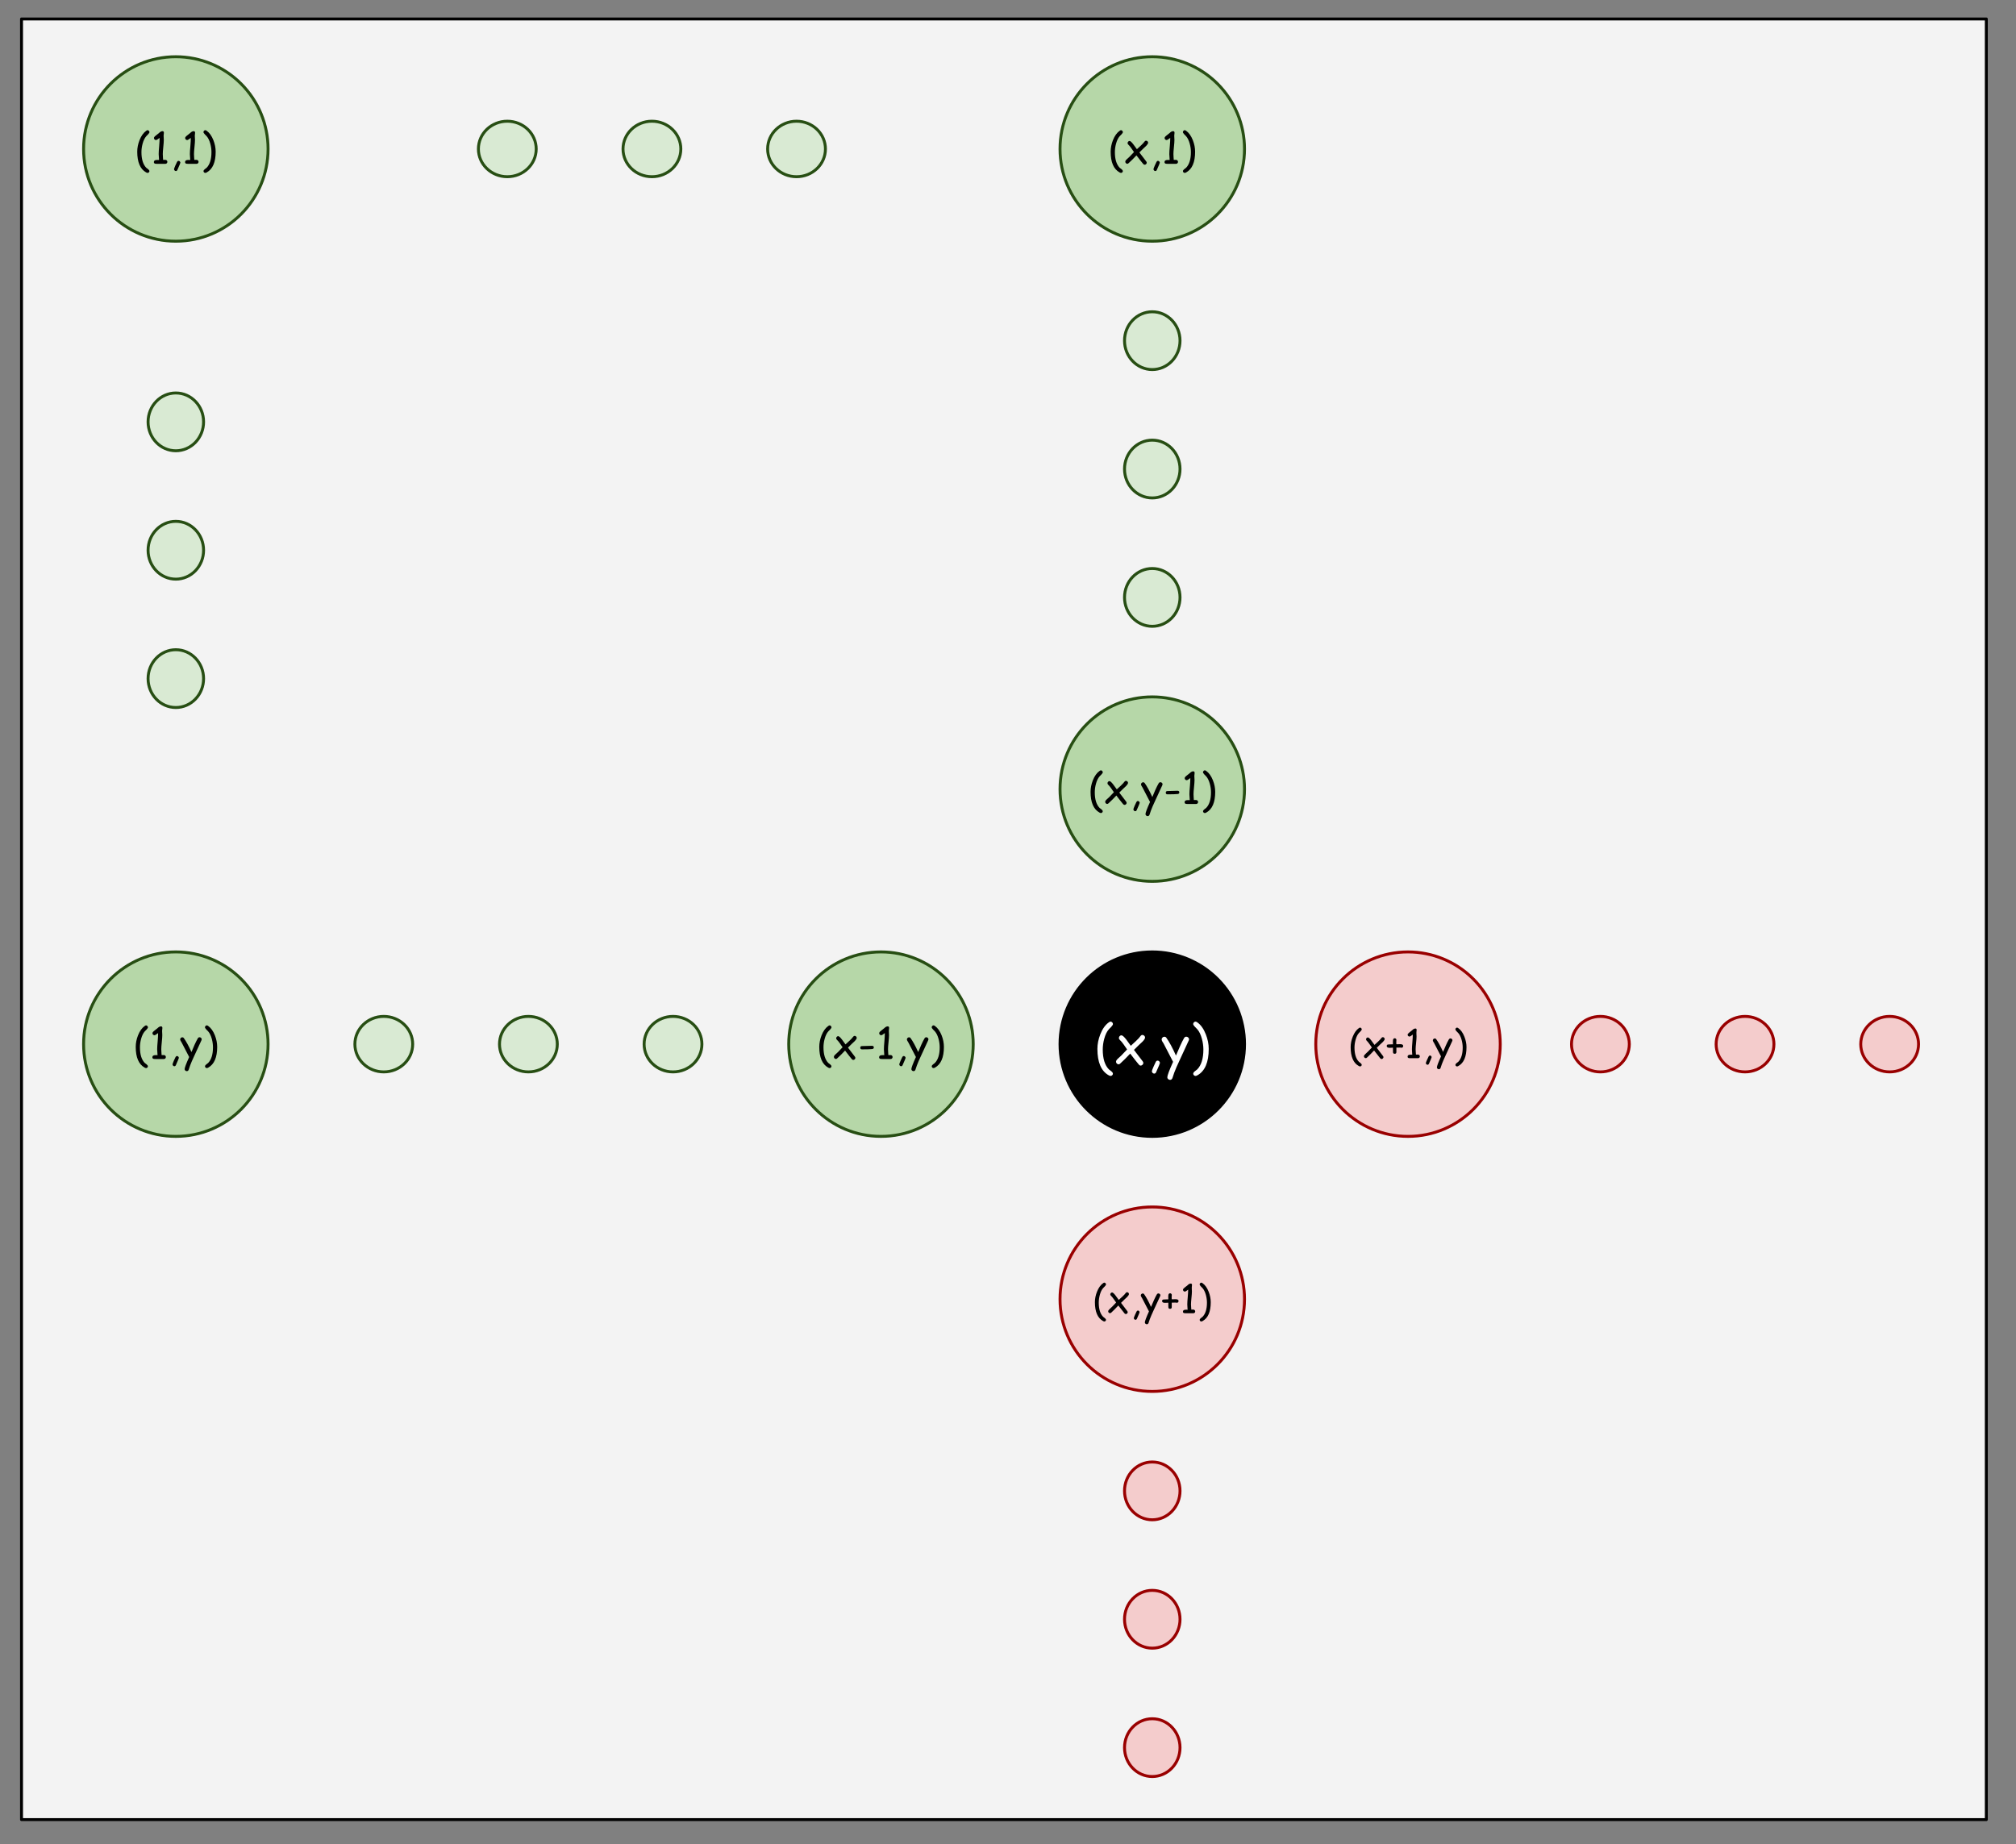 <svg version="1.1" viewBox="0.0 0.0 688.706 630.055" fill="none" stroke="none" stroke-linecap="square" stroke-miterlimit="10" xmlns:xlink="http://www.w3.org/1999/xlink" xmlns="http://www.w3.org/2000/svg"><rect x="0.0" y="0.0" width="688.706" height="630.055" fill="#808080" stroke="none"/><clipPath id="p.0"><path d="m0 0l688.706 0l0 630.055l-688.706 0l0 -630.055z" clip-rule="nonzero"/></clipPath><g clip-path="url(#p.0)"><path fill="#000000" fill-opacity="0.0" d="m0 0l688.706 0l0 630.055l-688.706 0z" fill-rule="evenodd"/><path fill="#f3f3f3" d="m7.354 6.48l671.213 0l0 615.213l-671.213 0z" fill-rule="evenodd"/><path stroke="#000000" stroke-width="1.0" stroke-linejoin="round" stroke-linecap="butt" d="m7.354 6.48l671.213 0l0 615.213l-671.213 0z" fill-rule="evenodd"/><path fill="#000000" d="m362.126 356.748l0 0c0 -17.403 14.108 -31.512 31.512 -31.512l0 0c8.357 0 16.373 3.32 22.282 9.23c5.91 5.91 9.23 13.925 9.23 22.282l0 0c0 17.404 -14.108 31.512 -31.512 31.512l0 0c-17.403 0 -31.512 -14.108 -31.512 -31.512z" fill-rule="evenodd"/><path stroke="#000000" stroke-width="1.0" stroke-linejoin="round" stroke-linecap="butt" d="m362.126 356.748l0 0c0 -17.403 14.108 -31.512 31.512 -31.512l0 0c8.357 0 16.373 3.32 22.282 9.23c5.91 5.91 9.23 13.925 9.23 22.282l0 0c0 17.404 -14.108 31.512 -31.512 31.512l0 0c-17.403 0 -31.512 -14.108 -31.512 -31.512z" fill-rule="evenodd"/><path fill="#ffffff" d="m380.205 349.887q0 0.312 -0.562 0.922q-0.422 0.422 -0.828 0.844q-1.016 1.141 -1.594 3.281q-0.5 1.859 -0.5 3.656q0 4.625 2.094 6.781q0.422 0.328 0.844 0.656q0.531 0.422 0.531 0.828q0 0.297 -0.234 0.516q-0.234 0.234 -0.547 0.234q-0.266 0 -0.656 -0.219q-3.859 -2.156 -3.859 -9.016q0 -2.469 1.0 -5.0q1.109 -2.812 2.922 -4.078q0.359 -0.25 0.562 -0.25q0.328 0 0.578 0.266q0.25 0.25 0.25 0.578zm10.129 5.969l-1.328 1.25l-1.625 1.609l2.969 3.875q0.234 0.297 0.234 0.578q0 0.359 -0.281 0.625q-0.266 0.281 -0.625 0.281q-0.344 0 -0.625 -0.344q-0.828 -0.969 -2.953 -3.75l-1.766 1.828q-0.547 0.484 -1.578 1.5q-0.281 0.328 -0.625 0.328q-0.344 0 -0.609 -0.266q-0.266 -0.281 -0.266 -0.625q0 -0.297 0.219 -0.578q0.25 -0.344 0.797 -0.812q0.625 -0.562 0.828 -0.766l1.938 -2.031l-1.188 -1.719q-0.719 -1.031 -1.266 -1.5q-0.344 -0.312 -0.344 -0.688q0 -0.359 0.25 -0.641q0.266 -0.281 0.609 -0.281q0.531 0 1.625 1.406l1.578 2.172l1.781 -1.641q1.109 -1.047 1.5 -1.641q0.297 -0.422 0.688 -0.422q0.359 0 0.625 0.266q0.281 0.266 0.281 0.609q0 0.5 -0.844 1.375zm3.966 10.953q-0.312 0 -0.562 -0.25q-0.234 -0.25 -0.234 -0.562q0 -0.266 0.578 -1.578q0.484 -1.125 0.75 -1.609q0.234 -0.438 0.625 -0.438q0.328 0 0.562 0.25q0.234 0.25 0.234 0.578q0 0.219 -1.297 3.109q-0.203 0.5 -0.656 0.5zm11.774 -11.266l-3.141 6.812q-1.172 2.484 -1.797 4.156l-0.594 1.781q-0.234 0.656 -0.828 0.656q-0.375 0 -0.656 -0.266q-0.281 -0.25 -0.281 -0.609q0 -0.922 1.969 -5.281l-3.25 -6.281l-0.422 -0.656q-0.234 -0.422 -0.234 -0.703q0 -0.375 0.281 -0.656q0.281 -0.281 0.641 -0.281q0.422 0 0.656 0.312q1.547 2.156 3.312 6.125l1.359 -3.141q0.719 -1.625 1.391 -2.812q0.297 -0.5 0.766 -0.5q0.375 0 0.656 0.266q0.297 0.25 0.297 0.625q0 0.203 -0.125 0.453zm6.851 2.828q0 6.859 -3.859 9.016q-0.375 0.219 -0.656 0.219q-0.312 0 -0.547 -0.234q-0.234 -0.219 -0.234 -0.516q0 -0.406 0.531 -0.828q0.422 -0.328 0.844 -0.656q2.094 -2.156 2.094 -6.781q0 -1.797 -0.5 -3.656q-0.578 -2.141 -1.578 -3.281q-0.422 -0.422 -0.828 -0.844q-0.578 -0.609 -0.578 -0.922q0 -0.328 0.234 -0.578q0.25 -0.266 0.578 -0.266q0.219 0 0.594 0.25q1.797 1.266 2.906 4.078q1.0 2.531 1.0 5.0z" fill-rule="nonzero"/><path fill="#b6d7a8" d="m269.447 356.748l0 0c0 -17.403 14.108 -31.512 31.512 -31.512l0 0c8.357 0 16.373 3.32 22.282 9.23c5.91 5.91 9.23 13.925 9.23 22.282l0 0c0 17.404 -14.108 31.512 -31.512 31.512l0 0c-17.404 0 -31.512 -14.108 -31.512 -31.512z" fill-rule="evenodd"/><path stroke="#274e13" stroke-width="1.0" stroke-linejoin="round" stroke-linecap="butt" d="m269.447 356.748l0 0c0 -17.403 14.108 -31.512 31.512 -31.512l0 0c8.357 0 16.373 3.32 22.282 9.23c5.91 5.91 9.23 13.925 9.23 22.282l0 0c0 17.404 -14.108 31.512 -31.512 31.512l0 0c-17.404 0 -31.512 -14.108 -31.512 -31.512z" fill-rule="evenodd"/><path fill="#000000" d="m284.055 351q0 0.25 -0.453 0.734q-0.328 0.328 -0.641 0.656q-0.797 0.906 -1.25 2.578q-0.391 1.453 -0.391 2.859q0 3.641 1.641 5.344q0.328 0.25 0.672 0.516q0.406 0.328 0.406 0.641q0 0.234 -0.188 0.406q-0.188 0.188 -0.422 0.188q-0.219 0 -0.516 -0.172q-3.031 -1.688 -3.031 -7.078q0 -1.938 0.781 -3.938q0.875 -2.203 2.297 -3.203q0.281 -0.203 0.453 -0.203q0.25 0 0.438 0.219q0.203 0.203 0.203 0.453zm7.961 4.688l-1.047 0.984l-1.281 1.266l2.328 3.047q0.188 0.234 0.188 0.453q0 0.281 -0.219 0.484q-0.219 0.219 -0.484 0.219q-0.266 0 -0.5 -0.266q-0.656 -0.766 -2.312 -2.938l-1.391 1.438q-0.422 0.375 -1.234 1.172q-0.234 0.266 -0.5 0.266q-0.266 0 -0.484 -0.219q-0.203 -0.219 -0.203 -0.5q0 -0.219 0.172 -0.453q0.203 -0.266 0.625 -0.625q0.5 -0.438 0.656 -0.609l1.516 -1.594l-0.938 -1.359q-0.562 -0.797 -0.984 -1.172q-0.266 -0.25 -0.266 -0.531q0 -0.281 0.203 -0.5q0.203 -0.234 0.469 -0.234q0.422 0 1.266 1.109l1.25 1.703l1.391 -1.281q0.875 -0.828 1.188 -1.297q0.234 -0.328 0.547 -0.328q0.281 0 0.484 0.203q0.219 0.203 0.219 0.484q0 0.391 -0.656 1.078zm5.933 2.734q-0.969 0.109 -3.469 0.109q-0.594 0 -0.594 -0.562q0 -0.562 0.594 -0.562q0.562 0 1.688 -0.047q1.141 -0.047 1.703 -0.047q0.641 0 0.641 0.562q0 0.484 -0.562 0.547zm6.276 3.406l-1.422 0l-1.406 0q-0.5 0 -0.703 -0.062q-0.375 -0.125 -0.375 -0.547q0 -0.719 1.125 -0.719l0.344 0l0.297 0.016q0 -0.344 -0.062 -1.016q-0.062 -0.672 -0.062 -1.0q0 -0.922 0.172 -2.766q0.156 -1.828 0.141 -2.766q-0.953 0.734 -1.219 0.734q-0.281 0 -0.5 -0.203q-0.203 -0.219 -0.203 -0.5q0 -0.344 0.609 -0.812q0.391 -0.281 1.094 -0.875q0.641 -0.641 1.203 -0.641q0.484 0 0.484 0.547q0 0.172 -0.047 0.5q-0.047 0.312 -0.047 0.484q0 0.234 0.031 0.719q0.031 0.469 0.031 0.719q0 0.812 -0.172 2.438q-0.172 1.609 -0.172 2.422q0 0.406 0.047 1.0q0.062 0.594 0.062 0.969l0.75 0q0.312 0 0.5 0.203q0.203 0.188 0.203 0.469q0 0.312 -0.203 0.5q-0.188 0.188 -0.5 0.188zm3.614 2.469q-0.25 0 -0.438 -0.203q-0.188 -0.188 -0.188 -0.438q0 -0.203 0.438 -1.234q0.391 -0.891 0.594 -1.266q0.188 -0.344 0.5 -0.344q0.25 0 0.438 0.203q0.188 0.188 0.188 0.438q0 0.172 -1.016 2.453q-0.172 0.391 -0.516 0.391zm9.245 -8.859l-2.469 5.359q-0.922 1.953 -1.406 3.266l-0.469 1.391q-0.188 0.516 -0.656 0.516q-0.297 0 -0.516 -0.203q-0.219 -0.188 -0.219 -0.484q0 -0.719 1.547 -4.141l-2.562 -4.938l-0.312 -0.516q-0.203 -0.328 -0.203 -0.547q0 -0.297 0.219 -0.516q0.234 -0.219 0.516 -0.219q0.328 0 0.5 0.25q1.219 1.688 2.625 4.797l1.047 -2.469q0.578 -1.281 1.109 -2.203q0.234 -0.391 0.594 -0.391q0.297 0 0.516 0.203q0.234 0.203 0.234 0.5q0 0.156 -0.094 0.344zm5.379 2.234q0 5.391 -3.031 7.078q-0.297 0.172 -0.516 0.172q-0.25 0 -0.438 -0.188q-0.172 -0.172 -0.172 -0.406q0 -0.312 0.406 -0.641q0.328 -0.266 0.672 -0.516q1.641 -1.703 1.641 -5.344q0 -1.406 -0.391 -2.859q-0.453 -1.672 -1.25 -2.578q-0.328 -0.328 -0.641 -0.656q-0.453 -0.484 -0.453 -0.734q0 -0.25 0.188 -0.453q0.188 -0.219 0.453 -0.219q0.172 0 0.453 0.203q1.422 1.0 2.297 3.203q0.781 2.0 0.781 3.938z" fill-rule="nonzero"/><path fill="#b6d7a8" d="m362.126 269.612l0 0c0 -17.403 14.108 -31.512 31.512 -31.512l0 0c8.357 0 16.373 3.32 22.282 9.23c5.91 5.91 9.23 13.925 9.23 22.282l0 0c0 17.404 -14.108 31.512 -31.512 31.512l0 0c-17.403 0 -31.512 -14.108 -31.512 -31.512z" fill-rule="evenodd"/><path stroke="#274e13" stroke-width="1.0" stroke-linejoin="round" stroke-linecap="butt" d="m362.126 269.612l0 0c0 -17.403 14.108 -31.512 31.512 -31.512l0 0c8.357 0 16.373 3.32 22.282 9.23c5.91 5.91 9.23 13.925 9.23 22.282l0 0c0 17.404 -14.108 31.512 -31.512 31.512l0 0c-17.403 0 -31.512 -14.108 -31.512 -31.512z" fill-rule="evenodd"/><path fill="#000000" d="m376.734 263.864q0 0.25 -0.453 0.734q-0.328 0.328 -0.641 0.656q-0.797 0.906 -1.25 2.578q-0.391 1.453 -0.391 2.859q0 3.641 1.641 5.344q0.328 0.25 0.672 0.516q0.406 0.328 0.406 0.641q0 0.234 -0.188 0.406q-0.188 0.188 -0.422 0.188q-0.219 0 -0.516 -0.172q-3.031 -1.688 -3.031 -7.078q0 -1.938 0.781 -3.938q0.875 -2.203 2.297 -3.203q0.281 -0.203 0.453 -0.203q0.25 0 0.438 0.219q0.203 0.203 0.203 0.453zm7.961 4.688l-1.047 0.984l-1.281 1.266l2.328 3.047q0.188 0.234 0.188 0.453q0 0.281 -0.219 0.484q-0.219 0.219 -0.484 0.219q-0.266 0 -0.5 -0.266q-0.656 -0.766 -2.312 -2.938l-1.391 1.438q-0.422 0.375 -1.234 1.172q-0.234 0.266 -0.5 0.266q-0.266 0 -0.484 -0.219q-0.203 -0.219 -0.203 -0.5q0 -0.219 0.172 -0.453q0.203 -0.266 0.625 -0.625q0.5 -0.438 0.656 -0.609l1.516 -1.594l-0.938 -1.359q-0.562 -0.797 -0.984 -1.172q-0.266 -0.25 -0.266 -0.531q0 -0.281 0.203 -0.5q0.203 -0.234 0.469 -0.234q0.422 0 1.266 1.109l1.25 1.703l1.391 -1.281q0.875 -0.828 1.188 -1.297q0.234 -0.328 0.547 -0.328q0.281 0 0.484 0.203q0.219 0.203 0.219 0.484q0 0.391 -0.656 1.078zm3.121 8.609q-0.25 0 -0.438 -0.203q-0.188 -0.188 -0.188 -0.438q0 -0.203 0.438 -1.234q0.391 -0.891 0.594 -1.266q0.188 -0.344 0.5 -0.344q0.25 0 0.438 0.203q0.188 0.188 0.188 0.438q0 0.172 -1.016 2.453q-0.172 0.391 -0.516 0.391zm9.245 -8.859l-2.469 5.359q-0.922 1.953 -1.406 3.266l-0.469 1.391q-0.188 0.516 -0.656 0.516q-0.297 0 -0.516 -0.203q-0.219 -0.188 -0.219 -0.484q0 -0.719 1.547 -4.141l-2.562 -4.938l-0.312 -0.516q-0.203 -0.328 -0.203 -0.547q0 -0.297 0.219 -0.516q0.234 -0.219 0.516 -0.219q0.328 0 0.5 0.25q1.219 1.688 2.625 4.797l1.047 -2.469q0.578 -1.281 1.109 -2.203q0.234 -0.391 0.594 -0.391q0.297 0 0.516 0.203q0.234 0.203 0.234 0.5q0 0.156 -0.094 0.344zm5.254 2.984q-0.969 0.109 -3.469 0.109q-0.594 0 -0.594 -0.562q0 -0.562 0.594 -0.562q0.562 0 1.688 -0.047q1.141 -0.047 1.703 -0.047q0.641 0 0.641 0.562q0 0.484 -0.562 0.547zm6.276 3.406l-1.422 0l-1.406 0q-0.5 0 -0.703 -0.062q-0.375 -0.125 -0.375 -0.547q0 -0.719 1.125 -0.719l0.344 0l0.297 0.016q0 -0.344 -0.062 -1.016q-0.062 -0.672 -0.062 -1.0q0 -0.922 0.172 -2.766q0.156 -1.828 0.141 -2.766q-0.953 0.734 -1.219 0.734q-0.281 0 -0.5 -0.203q-0.203 -0.219 -0.203 -0.5q0 -0.344 0.609 -0.812q0.391 -0.281 1.094 -0.875q0.641 -0.641 1.203 -0.641q0.484 0 0.484 0.547q0 0.172 -0.047 0.5q-0.047 0.312 -0.047 0.484q0 0.234 0.031 0.719q0.031 0.469 0.031 0.719q0 0.812 -0.172 2.438q-0.172 1.609 -0.172 2.422q0 0.406 0.047 1.0q0.062 0.594 0.062 0.969l0.75 0q0.312 0 0.5 0.203q0.203 0.188 0.203 0.469q0 0.312 -0.203 0.5q-0.188 0.188 -0.5 0.188zm6.551 -4.156q0 5.391 -3.031 7.078q-0.297 0.172 -0.516 0.172q-0.25 0 -0.438 -0.188q-0.172 -0.172 -0.172 -0.406q0 -0.312 0.406 -0.641q0.328 -0.266 0.672 -0.516q1.641 -1.703 1.641 -5.344q0 -1.406 -0.391 -2.859q-0.453 -1.672 -1.25 -2.578q-0.328 -0.328 -0.641 -0.656q-0.453 -0.484 -0.453 -0.734q0 -0.25 0.188 -0.453q0.188 -0.219 0.453 -0.219q0.172 0 0.453 0.203q1.422 1.0 2.297 3.203q0.781 2.0 0.781 3.938z" fill-rule="nonzero"/><path fill="#b6d7a8" d="m28.556 356.748l0 0c0 -17.403 14.108 -31.512 31.512 -31.512l0 0c8.357 0 16.373 3.32 22.282 9.23c5.91 5.91 9.23 13.925 9.23 22.282l0 0c0 17.404 -14.108 31.512 -31.512 31.512l0 0c-17.403 0 -31.512 -14.108 -31.512 -31.512z" fill-rule="evenodd"/><path stroke="#274e13" stroke-width="1.0" stroke-linejoin="round" stroke-linecap="butt" d="m28.556 356.748l0 0c0 -17.403 14.108 -31.512 31.512 -31.512l0 0c8.357 0 16.373 3.32 22.282 9.23c5.91 5.91 9.23 13.925 9.23 22.282l0 0c0 17.404 -14.108 31.512 -31.512 31.512l0 0c-17.403 0 -31.512 -14.108 -31.512 -31.512z" fill-rule="evenodd"/><path fill="#000000" d="m50.543 351q0 0.25 -0.453 0.734q-0.328 0.328 -0.641 0.656q-0.797 0.906 -1.25 2.578q-0.391 1.453 -0.391 2.859q0 3.641 1.641 5.344q0.328 0.25 0.672 0.516q0.406 0.328 0.406 0.641q0 0.234 -0.188 0.406q-0.188 0.188 -0.422 0.188q-0.219 0 -0.516 -0.172q-3.031 -1.688 -3.031 -7.078q0 -1.938 0.781 -3.938q0.875 -2.203 2.297 -3.203q0.281 -0.203 0.453 -0.203q0.25 0 0.438 0.219q0.203 0.203 0.203 0.453zm5.414 10.828l-1.422 0l-1.406 0q-0.5 0 -0.703 -0.062q-0.375 -0.125 -0.375 -0.547q0 -0.719 1.125 -0.719l0.344 0l0.297 0.016q0 -0.344 -0.062 -1.016q-0.062 -0.672 -0.062 -1.0q0 -0.922 0.172 -2.766q0.156 -1.828 0.141 -2.766q-0.953 0.734 -1.219 0.734q-0.281 0 -0.5 -0.203q-0.203 -0.219 -0.203 -0.5q0 -0.344 0.609 -0.812q0.391 -0.281 1.094 -0.875q0.641 -0.641 1.203 -0.641q0.484 0 0.484 0.547q0 0.172 -0.047 0.5q-0.047 0.312 -0.047 0.484q0 0.234 0.031 0.719q0.031 0.469 0.031 0.719q0 0.812 -0.172 2.438q-0.172 1.609 -0.172 2.422q0 0.406 0.047 1.0q0.062 0.594 0.062 0.969l0.75 0q0.312 0 0.5 0.203q0.203 0.188 0.203 0.469q0 0.312 -0.203 0.5q-0.188 0.188 -0.5 0.188zm3.614 2.469q-0.25 0 -0.438 -0.203q-0.188 -0.188 -0.188 -0.438q0 -0.203 0.438 -1.234q0.391 -0.891 0.594 -1.266q0.188 -0.344 0.5 -0.344q0.25 0 0.438 0.203q0.188 0.188 0.188 0.438q0 0.172 -1.016 2.453q-0.172 0.391 -0.516 0.391zm9.245 -8.859l-2.469 5.359q-0.922 1.953 -1.406 3.266l-0.469 1.391q-0.188 0.516 -0.656 0.516q-0.297 0 -0.516 -0.203q-0.219 -0.188 -0.219 -0.484q0 -0.719 1.547 -4.141l-2.563 -4.938l-0.312 -0.516q-0.203 -0.328 -0.203 -0.547q0 -0.297 0.219 -0.516q0.234 -0.219 0.516 -0.219q0.328 0 0.5 0.25q1.219 1.688 2.625 4.797l1.047 -2.469q0.578 -1.281 1.109 -2.203q0.234 -0.391 0.594 -0.391q0.297 0 0.516 0.203q0.234 0.203 0.234 0.5q0 0.156 -0.094 0.344zm5.379 2.234q0 5.391 -3.031 7.078q-0.297 0.172 -0.516 0.172q-0.25 0 -0.438 -0.188q-0.172 -0.172 -0.172 -0.406q0 -0.312 0.406 -0.641q0.328 -0.266 0.672 -0.516q1.641 -1.703 1.641 -5.344q0 -1.406 -0.391 -2.859q-0.453 -1.672 -1.25 -2.578q-0.328 -0.328 -0.641 -0.656q-0.453 -0.484 -0.453 -0.734q0 -0.25 0.188 -0.453q0.188 -0.219 0.453 -0.219q0.172 0 0.453 0.203q1.422 1.0 2.297 3.203q0.781 2.0 0.781 3.938z" fill-rule="nonzero"/><path fill="#d9ead3" d="m121.236 356.748l0 0c0 -5.236 4.421 -9.48 9.874 -9.48l0 0c2.619 0 5.13 0.999 6.982 2.777c1.852 1.778 2.892 4.189 2.892 6.704l0 0c0 5.236 -4.421 9.48 -9.874 9.48l0 0c-5.453 0 -9.874 -4.244 -9.874 -9.48z" fill-rule="evenodd"/><path stroke="#274e13" stroke-width="1.0" stroke-linejoin="round" stroke-linecap="butt" d="m121.236 356.748l0 0c0 -5.236 4.421 -9.48 9.874 -9.48l0 0c2.619 0 5.13 0.999 6.982 2.777c1.852 1.778 2.892 4.189 2.892 6.704l0 0c0 5.236 -4.421 9.48 -9.874 9.48l0 0c-5.453 0 -9.874 -4.244 -9.874 -9.48z" fill-rule="evenodd"/><path fill="#d9ead3" d="m170.639 356.748l0 0c0 -5.236 4.421 -9.48 9.874 -9.48l0 0c2.619 0 5.13 0.999 6.982 2.777c1.852 1.778 2.892 4.189 2.892 6.704l0 0c0 5.236 -4.421 9.48 -9.874 9.48l0 0c-5.453 0 -9.874 -4.244 -9.874 -9.48z" fill-rule="evenodd"/><path stroke="#274e13" stroke-width="1.0" stroke-linejoin="round" stroke-linecap="butt" d="m170.639 356.748l0 0c0 -5.236 4.421 -9.48 9.874 -9.48l0 0c2.619 0 5.13 0.999 6.982 2.777c1.852 1.778 2.892 4.189 2.892 6.704l0 0c0 5.236 -4.421 9.48 -9.874 9.48l0 0c-5.453 0 -9.874 -4.244 -9.874 -9.48z" fill-rule="evenodd"/><path fill="#d9ead3" d="m220.043 356.748l0 0c0 -5.236 4.421 -9.48 9.874 -9.48l0 0c2.619 0 5.13 0.999 6.982 2.777c1.852 1.778 2.892 4.189 2.892 6.704l0 0c0 5.236 -4.421 9.48 -9.874 9.48l0 0c-5.453 0 -9.874 -4.244 -9.874 -9.48z" fill-rule="evenodd"/><path stroke="#274e13" stroke-width="1.0" stroke-linejoin="round" stroke-linecap="butt" d="m220.043 356.748l0 0c0 -5.236 4.421 -9.48 9.874 -9.48l0 0c2.619 0 5.13 0.999 6.982 2.777c1.852 1.778 2.892 4.189 2.892 6.704l0 0c0 5.236 -4.421 9.48 -9.874 9.48l0 0c-5.453 0 -9.874 -4.244 -9.874 -9.48z" fill-rule="evenodd"/><path fill="#b6d7a8" d="m362.126 50.895l0 0c0 -17.403 14.108 -31.512 31.512 -31.512l0 0c8.357 0 16.373 3.32 22.282 9.23c5.91 5.91 9.23 13.925 9.23 22.282l0 0c0 17.403 -14.108 31.512 -31.512 31.512l0 0c-17.403 0 -31.512 -14.108 -31.512 -31.512z" fill-rule="evenodd"/><path stroke="#274e13" stroke-width="1.0" stroke-linejoin="round" stroke-linecap="butt" d="m362.126 50.895l0 0c0 -17.403 14.108 -31.512 31.512 -31.512l0 0c8.357 0 16.373 3.32 22.282 9.23c5.91 5.91 9.23 13.925 9.23 22.282l0 0c0 17.403 -14.108 31.512 -31.512 31.512l0 0c-17.403 0 -31.512 -14.108 -31.512 -31.512z" fill-rule="evenodd"/><path fill="#000000" d="m383.601 45.147q0 0.25 -0.453 0.734q-0.328 0.328 -0.641 0.656q-0.797 0.906 -1.25 2.578q-0.391 1.453 -0.391 2.859q0 3.641 1.641 5.344q0.328 0.25 0.672 0.516q0.406 0.328 0.406 0.641q0 0.234 -0.188 0.406q-0.188 0.188 -0.422 0.188q-0.219 0 -0.516 -0.172q-3.031 -1.688 -3.031 -7.078q0 -1.938 0.781 -3.938q0.875 -2.203 2.297 -3.203q0.281 -0.203 0.453 -0.203q0.25 0 0.438 0.219q0.203 0.203 0.203 0.453zm7.961 4.688l-1.047 0.984l-1.281 1.266l2.328 3.047q0.188 0.234 0.188 0.453q0 0.281 -0.219 0.484q-0.219 0.219 -0.484 0.219q-0.266 0 -0.5 -0.266q-0.656 -0.766 -2.312 -2.938l-1.391 1.438q-0.422 0.375 -1.234 1.172q-0.234 0.266 -0.5 0.266q-0.266 0 -0.484 -0.219q-0.203 -0.219 -0.203 -0.5q0 -0.219 0.172 -0.453q0.203 -0.266 0.625 -0.625q0.5 -0.438 0.656 -0.609l1.516 -1.594l-0.938 -1.359q-0.562 -0.797 -0.984 -1.172q-0.266 -0.25 -0.266 -0.531q0 -0.281 0.203 -0.5q0.203 -0.234 0.469 -0.234q0.422 0 1.266 1.109l1.25 1.703l1.391 -1.281q0.875 -0.828 1.188 -1.297q0.234 -0.328 0.547 -0.328q0.281 0 0.484 0.203q0.219 0.203 0.219 0.484q0 0.391 -0.656 1.078zm3.121 8.609q-0.25 0 -0.438 -0.203q-0.188 -0.188 -0.188 -0.438q0 -0.203 0.438 -1.234q0.391 -0.891 0.594 -1.266q0.188 -0.344 0.5 -0.344q0.25 0 0.438 0.203q0.188 0.188 0.188 0.438q0 0.172 -1.016 2.453q-0.172 0.391 -0.516 0.391zm7.042 -2.469l-1.422 0l-1.406 0q-0.5 0 -0.703 -0.062q-0.375 -0.125 -0.375 -0.547q0 -0.719 1.125 -0.719l0.344 0l0.297 0.016q0 -0.344 -0.062 -1.016q-0.062 -0.672 -0.062 -1.0q0 -0.922 0.172 -2.766q0.156 -1.828 0.141 -2.766q-0.953 0.734 -1.219 0.734q-0.281 0 -0.5 -0.203q-0.203 -0.219 -0.203 -0.5q0 -0.344 0.609 -0.812q0.391 -0.281 1.094 -0.875q0.641 -0.641 1.203 -0.641q0.484 0 0.484 0.547q0 0.172 -0.047 0.5q-0.047 0.312 -0.047 0.484q0 0.234 0.031 0.719q0.031 0.469 0.031 0.719q0 0.812 -0.172 2.438q-0.172 1.609 -0.172 2.422q0 0.406 0.047 1.0q0.062 0.594 0.062 0.969l0.75 0q0.312 0 0.5 0.203q0.203 0.188 0.203 0.469q0 0.312 -0.203 0.5q-0.188 0.188 -0.5 0.188zm6.551 -4.156q0 5.391 -3.031 7.078q-0.297 0.172 -0.516 0.172q-0.25 0 -0.438 -0.188q-0.172 -0.172 -0.172 -0.406q0 -0.312 0.406 -0.641q0.328 -0.266 0.672 -0.516q1.641 -1.703 1.641 -5.344q0 -1.406 -0.391 -2.859q-0.453 -1.672 -1.25 -2.578q-0.328 -0.328 -0.641 -0.656q-0.453 -0.484 -0.453 -0.734q0 -0.25 0.188 -0.453q0.188 -0.219 0.453 -0.219q0.172 0 0.453 0.203q1.422 1.0 2.297 3.203q0.781 2.0 0.781 3.938z" fill-rule="nonzero"/><path fill="#d9ead3" d="m393.638 106.519l0 0c5.236 0 9.48 4.421 9.48 9.874l0 0c0 2.619 -0.999 5.13 -2.777 6.982c-1.778 1.852 -4.189 2.892 -6.704 2.892l0 0c-5.236 0 -9.48 -4.421 -9.48 -9.874l0 0c0 -5.453 4.244 -9.874 9.48 -9.874z" fill-rule="evenodd"/><path stroke="#274e13" stroke-width="1.0" stroke-linejoin="round" stroke-linecap="butt" d="m393.638 106.519l0 0c5.236 0 9.48 4.421 9.48 9.874l0 0c0 2.619 -0.999 5.13 -2.777 6.982c-1.778 1.852 -4.189 2.892 -6.704 2.892l0 0c-5.236 0 -9.48 -4.421 -9.48 -9.874l0 0c0 -5.453 4.244 -9.874 9.48 -9.874z" fill-rule="evenodd"/><path fill="#d9ead3" d="m393.638 150.38l0 0c5.236 0 9.48 4.421 9.48 9.874l0 0c0 2.619 -0.999 5.13 -2.777 6.982c-1.778 1.852 -4.189 2.892 -6.704 2.892l0 0c-5.236 0 -9.48 -4.421 -9.48 -9.874l0 0c0 -5.453 4.244 -9.874 9.48 -9.874z" fill-rule="evenodd"/><path stroke="#274e13" stroke-width="1.0" stroke-linejoin="round" stroke-linecap="butt" d="m393.638 150.38l0 0c5.236 0 9.48 4.421 9.48 9.874l0 0c0 2.619 -0.999 5.13 -2.777 6.982c-1.778 1.852 -4.189 2.892 -6.704 2.892l0 0c-5.236 0 -9.48 -4.421 -9.48 -9.874l0 0c0 -5.453 4.244 -9.874 9.48 -9.874z" fill-rule="evenodd"/><path fill="#d9ead3" d="m393.638 194.24l0 0c5.236 0 9.48 4.421 9.48 9.874l0 0c0 2.619 -0.999 5.13 -2.777 6.982c-1.778 1.852 -4.189 2.892 -6.704 2.892l0 0c-5.236 0 -9.48 -4.421 -9.48 -9.874l0 0c0 -5.453 4.244 -9.874 9.48 -9.874z" fill-rule="evenodd"/><path stroke="#274e13" stroke-width="1.0" stroke-linejoin="round" stroke-linecap="butt" d="m393.638 194.24l0 0c5.236 0 9.48 4.421 9.48 9.874l0 0c0 2.619 -0.999 5.13 -2.777 6.982c-1.778 1.852 -4.189 2.892 -6.704 2.892l0 0c-5.236 0 -9.48 -4.421 -9.48 -9.874l0 0c0 -5.453 4.244 -9.874 9.48 -9.874z" fill-rule="evenodd"/><path fill="#b6d7a8" d="m28.556 50.895l0 0c0 -17.403 14.108 -31.512 31.512 -31.512l0 0c8.357 0 16.373 3.32 22.282 9.23c5.91 5.91 9.23 13.925 9.23 22.282l0 0c0 17.403 -14.108 31.512 -31.512 31.512l0 0c-17.403 0 -31.512 -14.108 -31.512 -31.512z" fill-rule="evenodd"/><path stroke="#274e13" stroke-width="1.0" stroke-linejoin="round" stroke-linecap="butt" d="m28.556 50.895l0 0c0 -17.403 14.108 -31.512 31.512 -31.512l0 0c8.357 0 16.373 3.32 22.282 9.23c5.91 5.91 9.23 13.925 9.23 22.282l0 0c0 17.403 -14.108 31.512 -31.512 31.512l0 0c-17.403 0 -31.512 -14.108 -31.512 -31.512z" fill-rule="evenodd"/><path fill="#000000" d="m51.058 45.147q0 0.25 -0.453 0.734q-0.328 0.328 -0.641 0.656q-0.797 0.906 -1.25 2.578q-0.391 1.453 -0.391 2.859q0 3.641 1.641 5.344q0.328 0.25 0.672 0.516q0.406 0.328 0.406 0.641q0 0.234 -0.188 0.406q-0.188 0.188 -0.422 0.188q-0.219 0 -0.516 -0.172q-3.031 -1.688 -3.031 -7.078q0 -1.938 0.781 -3.938q0.875 -2.203 2.297 -3.203q0.281 -0.203 0.453 -0.203q0.25 0 0.438 0.219q0.203 0.203 0.203 0.453zm5.414 10.828l-1.422 0l-1.406 0q-0.5 0 -0.703 -0.062q-0.375 -0.125 -0.375 -0.547q0 -0.719 1.125 -0.719l0.344 0l0.297 0.016q0 -0.344 -0.062 -1.016q-0.062 -0.672 -0.062 -1.0q0 -0.922 0.172 -2.766q0.156 -1.828 0.141 -2.766q-0.953 0.734 -1.219 0.734q-0.281 0 -0.5 -0.203q-0.203 -0.219 -0.203 -0.5q0 -0.344 0.609 -0.812q0.391 -0.281 1.094 -0.875q0.641 -0.641 1.203 -0.641q0.484 0 0.484 0.547q0 0.172 -0.047 0.5q-0.047 0.312 -0.047 0.484q0 0.234 0.031 0.719q0.031 0.469 0.031 0.719q0 0.812 -0.172 2.438q-0.172 1.609 -0.172 2.422q0 0.406 0.047 1.0q0.062 0.594 0.062 0.969l0.75 0q0.312 0 0.5 0.203q0.203 0.188 0.203 0.469q0 0.312 -0.203 0.5q-0.188 0.188 -0.5 0.188zm3.614 2.469q-0.25 0 -0.438 -0.203q-0.188 -0.188 -0.188 -0.438q0 -0.203 0.438 -1.234q0.391 -0.891 0.594 -1.266q0.188 -0.344 0.5 -0.344q0.25 0 0.438 0.203q0.188 0.188 0.188 0.438q0 0.172 -1.016 2.453q-0.172 0.391 -0.516 0.391zm7.042 -2.469l-1.422 0l-1.406 0q-0.5 0 -0.703 -0.062q-0.375 -0.125 -0.375 -0.547q0 -0.719 1.125 -0.719l0.344 0l0.297 0.016q0 -0.344 -0.062 -1.016q-0.062 -0.672 -0.062 -1.0q0 -0.922 0.172 -2.766q0.156 -1.828 0.141 -2.766q-0.953 0.734 -1.219 0.734q-0.281 0 -0.5 -0.203q-0.203 -0.219 -0.203 -0.5q0 -0.344 0.609 -0.812q0.391 -0.281 1.094 -0.875q0.641 -0.641 1.203 -0.641q0.484 0 0.484 0.547q0 0.172 -0.047 0.5q-0.047 0.312 -0.047 0.484q0 0.234 0.031 0.719q0.031 0.469 0.031 0.719q0 0.812 -0.172 2.438q-0.172 1.609 -0.172 2.422q0 0.406 0.047 1.0q0.062 0.594 0.062 0.969l0.75 0q0.312 0 0.5 0.203q0.203 0.188 0.203 0.469q0 0.312 -0.203 0.5q-0.188 0.188 -0.5 0.188zm6.551 -4.156q0 5.391 -3.031 7.078q-0.297 0.172 -0.516 0.172q-0.25 0 -0.438 -0.188q-0.172 -0.172 -0.172 -0.406q0 -0.312 0.406 -0.641q0.328 -0.266 0.672 -0.516q1.641 -1.703 1.641 -5.344q0 -1.406 -0.391 -2.859q-0.453 -1.672 -1.25 -2.578q-0.328 -0.328 -0.641 -0.656q-0.453 -0.484 -0.453 -0.734q0 -0.25 0.188 -0.453q0.188 -0.219 0.453 -0.219q0.172 0 0.453 0.203q1.422 1.0 2.297 3.203q0.781 2.0 0.781 3.938z" fill-rule="nonzero"/><path fill="#d9ead3" d="m163.432 50.895l0 0c0 -5.236 4.421 -9.48 9.874 -9.48l0 0c2.619 0 5.13 0.999 6.982 2.777c1.852 1.778 2.892 4.189 2.892 6.704l0 0c0 5.236 -4.421 9.48 -9.874 9.48l0 0c-5.453 0 -9.874 -4.244 -9.874 -9.48z" fill-rule="evenodd"/><path stroke="#274e13" stroke-width="1.0" stroke-linejoin="round" stroke-linecap="butt" d="m163.432 50.895l0 0c0 -5.236 4.421 -9.48 9.874 -9.48l0 0c2.619 0 5.13 0.999 6.982 2.777c1.852 1.778 2.892 4.189 2.892 6.704l0 0c0 5.236 -4.421 9.48 -9.874 9.48l0 0c-5.453 0 -9.874 -4.244 -9.874 -9.48z" fill-rule="evenodd"/><path fill="#d9ead3" d="m212.836 50.895l0 0c0 -5.236 4.421 -9.48 9.874 -9.48l0 0c2.619 0 5.13 0.999 6.982 2.777c1.852 1.778 2.892 4.189 2.892 6.704l0 0c0 5.236 -4.421 9.48 -9.874 9.48l0 0c-5.453 0 -9.874 -4.244 -9.874 -9.48z" fill-rule="evenodd"/><path stroke="#274e13" stroke-width="1.0" stroke-linejoin="round" stroke-linecap="butt" d="m212.836 50.895l0 0c0 -5.236 4.421 -9.48 9.874 -9.48l0 0c2.619 0 5.13 0.999 6.982 2.777c1.852 1.778 2.892 4.189 2.892 6.704l0 0c0 5.236 -4.421 9.48 -9.874 9.48l0 0c-5.453 0 -9.874 -4.244 -9.874 -9.48z" fill-rule="evenodd"/><path fill="#d9ead3" d="m262.24 50.895l0 0c0 -5.236 4.421 -9.48 9.874 -9.48l0 0c2.619 0 5.13 0.999 6.982 2.777c1.852 1.778 2.892 4.189 2.892 6.704l0 0c0 5.236 -4.421 9.48 -9.874 9.48l0 0c-5.453 0 -9.874 -4.244 -9.874 -9.48z" fill-rule="evenodd"/><path stroke="#274e13" stroke-width="1.0" stroke-linejoin="round" stroke-linecap="butt" d="m262.24 50.895l0 0c0 -5.236 4.421 -9.48 9.874 -9.48l0 0c2.619 0 5.13 0.999 6.982 2.777c1.852 1.778 2.892 4.189 2.892 6.704l0 0c0 5.236 -4.421 9.48 -9.874 9.48l0 0c-5.453 0 -9.874 -4.244 -9.874 -9.48z" fill-rule="evenodd"/><path fill="#d9ead3" d="m60.068 134.265l0 0c5.236 0 9.48 4.421 9.48 9.874l0 0c0 2.619 -0.999 5.13 -2.777 6.982c-1.778 1.852 -4.189 2.892 -6.704 2.892l0 0c-5.236 0 -9.48 -4.421 -9.48 -9.874l0 0c0 -5.453 4.244 -9.874 9.48 -9.874z" fill-rule="evenodd"/><path stroke="#274e13" stroke-width="1.0" stroke-linejoin="round" stroke-linecap="butt" d="m60.068 134.265l0 0c5.236 0 9.48 4.421 9.48 9.874l0 0c0 2.619 -0.999 5.13 -2.777 6.982c-1.778 1.852 -4.189 2.892 -6.704 2.892l0 0c-5.236 0 -9.48 -4.421 -9.48 -9.874l0 0c0 -5.453 4.244 -9.874 9.48 -9.874z" fill-rule="evenodd"/><path fill="#d9ead3" d="m60.068 178.125l0 0c5.236 0 9.48 4.421 9.48 9.874l0 0c0 2.619 -0.999 5.13 -2.777 6.982c-1.778 1.852 -4.189 2.892 -6.704 2.892l0 0c-5.236 0 -9.48 -4.421 -9.48 -9.874l0 0c0 -5.453 4.244 -9.874 9.48 -9.874z" fill-rule="evenodd"/><path stroke="#274e13" stroke-width="1.0" stroke-linejoin="round" stroke-linecap="butt" d="m60.068 178.125l0 0c5.236 0 9.48 4.421 9.48 9.874l0 0c0 2.619 -0.999 5.13 -2.777 6.982c-1.778 1.852 -4.189 2.892 -6.704 2.892l0 0c-5.236 0 -9.48 -4.421 -9.48 -9.874l0 0c0 -5.453 4.244 -9.874 9.48 -9.874z" fill-rule="evenodd"/><path fill="#d9ead3" d="m60.068 221.985l0 0c5.236 0 9.48 4.421 9.48 9.874l0 0c0 2.619 -0.999 5.13 -2.777 6.982c-1.778 1.852 -4.189 2.892 -6.704 2.892l0 0c-5.236 0 -9.48 -4.421 -9.48 -9.874l0 0c0 -5.453 4.244 -9.874 9.48 -9.874z" fill-rule="evenodd"/><path stroke="#274e13" stroke-width="1.0" stroke-linejoin="round" stroke-linecap="butt" d="m60.068 221.985l0 0c5.236 0 9.48 4.421 9.48 9.874l0 0c0 2.619 -0.999 5.13 -2.777 6.982c-1.778 1.852 -4.189 2.892 -6.704 2.892l0 0c-5.236 0 -9.48 -4.421 -9.48 -9.874l0 0c0 -5.453 4.244 -9.874 9.48 -9.874z" fill-rule="evenodd"/><path fill="#f4cccc" d="m449.493 356.749l0 0c0 -17.404 14.108 -31.512 31.512 -31.512l0 0c8.357 0 16.373 3.32 22.282 9.23c5.91 5.91 9.23 13.925 9.23 22.282l0 0c0 17.403 -14.108 31.512 -31.512 31.512l0 0c-17.404 0 -31.512 -14.108 -31.512 -31.512z" fill-rule="evenodd"/><path stroke="#990000" stroke-width="1.0" stroke-linejoin="round" stroke-linecap="butt" d="m449.493 356.749l0 0c0 -17.404 14.108 -31.512 31.512 -31.512l0 0c8.357 0 16.373 3.32 22.282 9.23c5.91 5.91 9.23 13.925 9.23 22.282l0 0c0 17.403 -14.108 31.512 -31.512 31.512l0 0c-17.404 0 -31.512 -14.108 -31.512 -31.512z" fill-rule="evenodd"/><path fill="#000000" d="m465.206 351.705q0 0.219 -0.406 0.656q-0.297 0.297 -0.594 0.609q-0.719 0.812 -1.125 2.344q-0.359 1.328 -0.359 2.609q0 3.297 1.5 4.844q0.297 0.234 0.594 0.469q0.375 0.297 0.375 0.594q0 0.219 -0.172 0.375q-0.156 0.156 -0.375 0.156q-0.203 0 -0.469 -0.156q-2.766 -1.531 -2.766 -6.438q0 -1.766 0.719 -3.578q0.797 -2.0 2.078 -2.906q0.266 -0.188 0.406 -0.188q0.234 0 0.406 0.188q0.188 0.188 0.188 0.422zm7.24 4.266l-0.953 0.891l-1.156 1.141l2.109 2.781q0.172 0.203 0.172 0.406q0 0.25 -0.203 0.438q-0.188 0.203 -0.438 0.203q-0.25 0 -0.453 -0.234q-0.594 -0.703 -2.109 -2.688l-1.266 1.312q-0.375 0.344 -1.109 1.078q-0.219 0.234 -0.453 0.234q-0.25 0 -0.453 -0.188q-0.188 -0.203 -0.188 -0.453q0 -0.203 0.172 -0.422q0.172 -0.234 0.562 -0.578q0.453 -0.391 0.594 -0.547l1.391 -1.453l-0.859 -1.219q-0.516 -0.734 -0.891 -1.078q-0.25 -0.219 -0.25 -0.484q0 -0.266 0.188 -0.453q0.188 -0.203 0.422 -0.203q0.391 0 1.156 1.0l1.125 1.547l1.281 -1.172q0.797 -0.75 1.078 -1.172q0.203 -0.297 0.484 -0.297q0.25 0 0.438 0.188q0.203 0.188 0.203 0.438q0 0.359 -0.594 0.984zm6.915 1.391q0 0.25 -0.156 0.438q-0.156 0.172 -0.406 0.172q-0.078 0 -0.234 -0.031q-0.156 -0.031 -0.234 -0.031l-0.656 0.016q-0.391 0.016 -0.641 0l0 1.531q0 0.578 -0.578 0.578q-0.297 0 -0.438 -0.141q-0.141 -0.141 -0.141 -0.438l-0.016 -0.75l0 -0.75q-0.797 0.047 -1.109 0.047q-1.016 0 -1.016 -0.609q0 -0.422 0.359 -0.516q0.125 -0.047 0.656 -0.047q0.312 0 1.109 -0.031l-0.016 -0.766q0 -0.594 0.062 -0.828q0.062 -0.234 0.203 -0.344q0.141 -0.125 0.359 -0.125q0.234 0 0.406 0.172q0.172 0.156 0.172 0.406q0 0.109 -0.031 0.344q-0.016 0.234 -0.016 0.359l0.016 0.75l0.484 0.016q0.125 0 0.391 -0.016q0.281 -0.016 0.406 -0.016q1.062 0 1.062 0.609zm5.044 4.188l-1.297 0l-1.281 0q-0.453 0 -0.641 -0.062q-0.328 -0.109 -0.328 -0.484q0 -0.656 1.016 -0.656l0.312 0l0.266 0.016q0 -0.312 -0.062 -0.922q-0.047 -0.625 -0.047 -0.922q0 -0.828 0.156 -2.516q0.141 -1.656 0.141 -2.516q-0.875 0.672 -1.125 0.672q-0.25 0 -0.453 -0.188q-0.188 -0.203 -0.188 -0.453q0 -0.312 0.562 -0.734q0.344 -0.25 1.0 -0.797q0.562 -0.578 1.094 -0.578q0.422 0 0.422 0.5q0 0.141 -0.047 0.438q-0.031 0.297 -0.031 0.453q0 0.219 0.016 0.656q0.031 0.422 0.031 0.641q0 0.75 -0.156 2.219q-0.156 1.469 -0.156 2.203q0 0.375 0.047 0.922q0.062 0.531 0.062 0.875l0.688 -0.016q0.281 0 0.453 0.188q0.188 0.172 0.188 0.438q0 0.281 -0.188 0.453q-0.172 0.172 -0.453 0.172zm3.281 2.234q-0.234 0 -0.406 -0.172q-0.172 -0.172 -0.172 -0.406q0 -0.188 0.406 -1.109q0.359 -0.812 0.547 -1.156q0.172 -0.312 0.453 -0.312q0.234 0 0.391 0.188q0.172 0.172 0.172 0.391q0 0.156 -0.922 2.234q-0.156 0.344 -0.469 0.344zm8.409 -8.047l-2.25 4.875q-0.828 1.781 -1.281 2.969l-0.422 1.266q-0.172 0.469 -0.594 0.469q-0.266 0 -0.469 -0.188q-0.203 -0.172 -0.203 -0.438q0 -0.641 1.406 -3.766l-2.328 -4.484l-0.281 -0.469q-0.188 -0.312 -0.188 -0.5q0 -0.281 0.203 -0.469q0.219 -0.203 0.469 -0.203q0.297 0 0.453 0.219q1.109 1.547 2.375 4.375l0.969 -2.25q0.516 -1.156 1.0 -2.0q0.219 -0.359 0.547 -0.359q0.266 0 0.469 0.188q0.219 0.188 0.219 0.453q0 0.141 -0.094 0.312zm4.891 2.031q0 4.906 -2.766 6.438q-0.266 0.156 -0.453 0.156q-0.219 0 -0.391 -0.156q-0.172 -0.156 -0.172 -0.375q0 -0.297 0.375 -0.594q0.297 -0.234 0.609 -0.469q1.5 -1.547 1.5 -4.844q0 -1.281 -0.359 -2.609q-0.422 -1.531 -1.141 -2.344q-0.297 -0.312 -0.594 -0.609q-0.406 -0.438 -0.406 -0.656q0 -0.234 0.172 -0.422q0.188 -0.188 0.422 -0.188q0.141 0 0.406 0.188q1.297 0.906 2.078 2.906q0.719 1.812 0.719 3.578z" fill-rule="nonzero"/><path fill="#f4cccc" d="m362.126 443.885l0 0c0 -17.404 14.108 -31.512 31.512 -31.512l0 0c8.357 0 16.373 3.32 22.282 9.23c5.91 5.91 9.23 13.925 9.23 22.282l0 0c0 17.404 -14.108 31.512 -31.512 31.512l0 0c-17.403 0 -31.512 -14.108 -31.512 -31.512z" fill-rule="evenodd"/><path stroke="#990000" stroke-width="1.0" stroke-linejoin="round" stroke-linecap="butt" d="m362.126 443.885l0 0c0 -17.404 14.108 -31.512 31.512 -31.512l0 0c8.357 0 16.373 3.32 22.282 9.23c5.91 5.91 9.23 13.925 9.23 22.282l0 0c0 17.404 -14.108 31.512 -31.512 31.512l0 0c-17.403 0 -31.512 -14.108 -31.512 -31.512z" fill-rule="evenodd"/><path fill="#000000" d="m377.838 438.841q0 0.219 -0.406 0.656q-0.297 0.297 -0.594 0.609q-0.719 0.812 -1.125 2.344q-0.359 1.328 -0.359 2.609q0 3.297 1.5 4.844q0.297 0.234 0.594 0.469q0.375 0.297 0.375 0.594q0 0.219 -0.172 0.375q-0.156 0.156 -0.375 0.156q-0.203 0 -0.469 -0.156q-2.766 -1.531 -2.766 -6.438q0 -1.766 0.719 -3.578q0.797 -2.0 2.078 -2.906q0.266 -0.188 0.406 -0.188q0.234 0 0.406 0.188q0.188 0.188 0.188 0.422zm7.24 4.266l-0.953 0.891l-1.156 1.141l2.109 2.781q0.172 0.203 0.172 0.406q0 0.25 -0.203 0.438q-0.188 0.203 -0.438 0.203q-0.25 0 -0.453 -0.234q-0.594 -0.703 -2.109 -2.688l-1.266 1.312q-0.375 0.344 -1.109 1.078q-0.219 0.234 -0.453 0.234q-0.25 0 -0.453 -0.188q-0.188 -0.203 -0.188 -0.453q0 -0.203 0.172 -0.422q0.172 -0.234 0.562 -0.578q0.453 -0.391 0.594 -0.547l1.391 -1.453l-0.859 -1.219q-0.516 -0.734 -0.891 -1.078q-0.25 -0.219 -0.25 -0.484q0 -0.266 0.188 -0.453q0.188 -0.203 0.422 -0.203q0.391 0 1.156 1.0l1.125 1.547l1.281 -1.172q0.797 -0.75 1.078 -1.172q0.203 -0.297 0.484 -0.297q0.25 0 0.438 0.188q0.203 0.188 0.203 0.438q0 0.359 -0.594 0.984zm2.837 7.812q-0.234 0 -0.406 -0.172q-0.172 -0.172 -0.172 -0.406q0 -0.188 0.406 -1.109q0.359 -0.812 0.547 -1.156q0.172 -0.312 0.453 -0.312q0.234 0 0.391 0.188q0.172 0.172 0.172 0.391q0 0.156 -0.922 2.234q-0.156 0.344 -0.469 0.344zm8.409 -8.047l-2.25 4.875q-0.828 1.781 -1.281 2.969l-0.422 1.266q-0.172 0.469 -0.594 0.469q-0.266 0 -0.469 -0.188q-0.203 -0.172 -0.203 -0.438q0 -0.641 1.406 -3.766l-2.328 -4.484l-0.281 -0.469q-0.188 -0.312 -0.188 -0.5q0 -0.281 0.203 -0.469q0.219 -0.203 0.469 -0.203q0.297 0 0.453 0.219q1.109 1.547 2.375 4.375l0.969 -2.25q0.516 -1.156 1.0 -2.0q0.219 -0.359 0.547 -0.359q0.266 0 0.469 0.188q0.219 0.188 0.219 0.453q0 0.141 -0.094 0.312zm6.297 1.625q0 0.25 -0.156 0.438q-0.156 0.172 -0.406 0.172q-0.078 0 -0.234 -0.031q-0.156 -0.031 -0.234 -0.031l-0.656 0.016q-0.391 0.016 -0.641 0l0 1.531q0 0.578 -0.578 0.578q-0.297 0 -0.438 -0.141q-0.141 -0.141 -0.141 -0.438l-0.016 -0.75l0 -0.75q-0.797 0.047 -1.109 0.047q-1.016 0 -1.016 -0.609q0 -0.422 0.359 -0.516q0.125 -0.047 0.656 -0.047q0.312 0 1.109 -0.031l-0.016 -0.766q0 -0.594 0.062 -0.828q0.062 -0.234 0.203 -0.344q0.141 -0.125 0.359 -0.125q0.234 0 0.406 0.172q0.172 0.156 0.172 0.406q0 0.109 -0.031 0.344q-0.016 0.234 -0.016 0.359l0.016 0.75l0.484 0.016q0.125 0 0.391 -0.016q0.281 -0.016 0.406 -0.016q1.062 0 1.062 0.609zm5.044 4.188l-1.297 0l-1.281 0q-0.453 0 -0.641 -0.062q-0.328 -0.109 -0.328 -0.484q0 -0.656 1.016 -0.656l0.312 0l0.266 0.016q0 -0.312 -0.062 -0.922q-0.047 -0.625 -0.047 -0.922q0 -0.828 0.156 -2.516q0.141 -1.656 0.141 -2.516q-0.875 0.672 -1.125 0.672q-0.25 0 -0.453 -0.188q-0.188 -0.203 -0.188 -0.453q0 -0.312 0.562 -0.734q0.344 -0.25 1.0 -0.797q0.562 -0.578 1.094 -0.578q0.422 0 0.422 0.5q0 0.141 -0.047 0.438q-0.031 0.297 -0.031 0.453q0 0.219 0.016 0.656q0.031 0.422 0.031 0.641q0 0.75 -0.156 2.219q-0.156 1.469 -0.156 2.203q0 0.375 0.047 0.922q0.062 0.531 0.062 0.875l0.688 -0.016q0.281 0 0.453 0.188q0.188 0.172 0.188 0.438q0 0.281 -0.188 0.453q-0.172 0.172 -0.453 0.172zm5.953 -3.781q0 4.906 -2.766 6.438q-0.266 0.156 -0.453 0.156q-0.219 0 -0.391 -0.156q-0.172 -0.156 -0.172 -0.375q0 -0.297 0.375 -0.594q0.297 -0.234 0.609 -0.469q1.5 -1.547 1.5 -4.844q0 -1.281 -0.359 -2.609q-0.422 -1.531 -1.141 -2.344q-0.297 -0.312 -0.594 -0.609q-0.406 -0.438 -0.406 -0.656q0 -0.234 0.172 -0.422q0.188 -0.188 0.422 -0.188q0.141 0 0.406 0.188q1.297 0.906 2.078 2.906q0.719 1.812 0.719 3.578z" fill-rule="nonzero"/><path fill="#f4cccc" d="m393.638 499.509l0 0c5.236 0 9.48 4.421 9.48 9.874l0 0c0 2.619 -0.999 5.13 -2.777 6.982c-1.778 1.852 -4.189 2.892 -6.704 2.892l0 0c-5.236 0 -9.48 -4.421 -9.48 -9.874l0 0c0 -5.453 4.244 -9.874 9.48 -9.874z" fill-rule="evenodd"/><path stroke="#990000" stroke-width="1.0" stroke-linejoin="round" stroke-linecap="butt" d="m393.638 499.509l0 0c5.236 0 9.48 4.421 9.48 9.874l0 0c0 2.619 -0.999 5.13 -2.777 6.982c-1.778 1.852 -4.189 2.892 -6.704 2.892l0 0c-5.236 0 -9.48 -4.421 -9.48 -9.874l0 0c0 -5.453 4.244 -9.874 9.48 -9.874z" fill-rule="evenodd"/><path fill="#f4cccc" d="m393.638 543.369l0 0c5.236 0 9.48 4.421 9.48 9.874l0 0c0 2.619 -0.999 5.13 -2.777 6.982c-1.778 1.852 -4.189 2.892 -6.704 2.892l0 0c-5.236 0 -9.48 -4.421 -9.48 -9.874l0 0c0 -5.453 4.244 -9.874 9.48 -9.874z" fill-rule="evenodd"/><path stroke="#990000" stroke-width="1.0" stroke-linejoin="round" stroke-linecap="butt" d="m393.638 543.369l0 0c5.236 0 9.48 4.421 9.48 9.874l0 0c0 2.619 -0.999 5.13 -2.777 6.982c-1.778 1.852 -4.189 2.892 -6.704 2.892l0 0c-5.236 0 -9.48 -4.421 -9.48 -9.874l0 0c0 -5.453 4.244 -9.874 9.48 -9.874z" fill-rule="evenodd"/><path fill="#f4cccc" d="m393.638 587.229l0 0c5.236 0 9.48 4.421 9.48 9.874l0 0c0 2.619 -0.999 5.13 -2.777 6.982c-1.778 1.852 -4.189 2.892 -6.704 2.892l0 0c-5.236 0 -9.48 -4.421 -9.48 -9.874l0 0c0 -5.453 4.244 -9.874 9.48 -9.874z" fill-rule="evenodd"/><path stroke="#990000" stroke-width="1.0" stroke-linejoin="round" stroke-linecap="butt" d="m393.638 587.229l0 0c5.236 0 9.48 4.421 9.48 9.874l0 0c0 2.619 -0.999 5.13 -2.777 6.982c-1.778 1.852 -4.189 2.892 -6.704 2.892l0 0c-5.236 0 -9.48 -4.421 -9.48 -9.874l0 0c0 -5.453 4.244 -9.874 9.48 -9.874z" fill-rule="evenodd"/><path fill="#f4cccc" d="m536.86 356.748l0 0c0 -5.236 4.421 -9.48 9.874 -9.48l0 0c2.619 0 5.13 0.999 6.982 2.777c1.852 1.778 2.892 4.189 2.892 6.704l0 0c0 5.236 -4.421 9.48 -9.874 9.48l0 0c-5.453 0 -9.874 -4.244 -9.874 -9.48z" fill-rule="evenodd"/><path stroke="#990000" stroke-width="1.0" stroke-linejoin="round" stroke-linecap="butt" d="m536.86 356.748l0 0c0 -5.236 4.421 -9.48 9.874 -9.48l0 0c2.619 0 5.13 0.999 6.982 2.777c1.852 1.778 2.892 4.189 2.892 6.704l0 0c0 5.236 -4.421 9.48 -9.874 9.48l0 0c-5.453 0 -9.874 -4.244 -9.874 -9.48z" fill-rule="evenodd"/><path fill="#f4cccc" d="m586.264 356.748l0 0c0 -5.236 4.421 -9.48 9.874 -9.48l0 0c2.619 0 5.13 0.999 6.982 2.777c1.852 1.778 2.892 4.189 2.892 6.704l0 0c0 5.236 -4.421 9.48 -9.874 9.48l0 0c-5.453 0 -9.874 -4.244 -9.874 -9.48z" fill-rule="evenodd"/><path stroke="#990000" stroke-width="1.0" stroke-linejoin="round" stroke-linecap="butt" d="m586.264 356.748l0 0c0 -5.236 4.421 -9.48 9.874 -9.48l0 0c2.619 0 5.13 0.999 6.982 2.777c1.852 1.778 2.892 4.189 2.892 6.704l0 0c0 5.236 -4.421 9.48 -9.874 9.48l0 0c-5.453 0 -9.874 -4.244 -9.874 -9.48z" fill-rule="evenodd"/><path fill="#f4cccc" d="m635.668 356.748l0 0c0 -5.236 4.421 -9.48 9.874 -9.48l0 0c2.619 0 5.13 0.999 6.982 2.777c1.852 1.778 2.892 4.189 2.892 6.704l0 0c0 5.236 -4.421 9.48 -9.874 9.48l0 0c-5.453 0 -9.874 -4.244 -9.874 -9.48z" fill-rule="evenodd"/><path stroke="#990000" stroke-width="1.0" stroke-linejoin="round" stroke-linecap="butt" d="m635.668 356.748l0 0c0 -5.236 4.421 -9.48 9.874 -9.48l0 0c2.619 0 5.13 0.999 6.982 2.777c1.852 1.778 2.892 4.189 2.892 6.704l0 0c0 5.236 -4.421 9.48 -9.874 9.48l0 0c-5.453 0 -9.874 -4.244 -9.874 -9.48z" fill-rule="evenodd"/></g></svg>